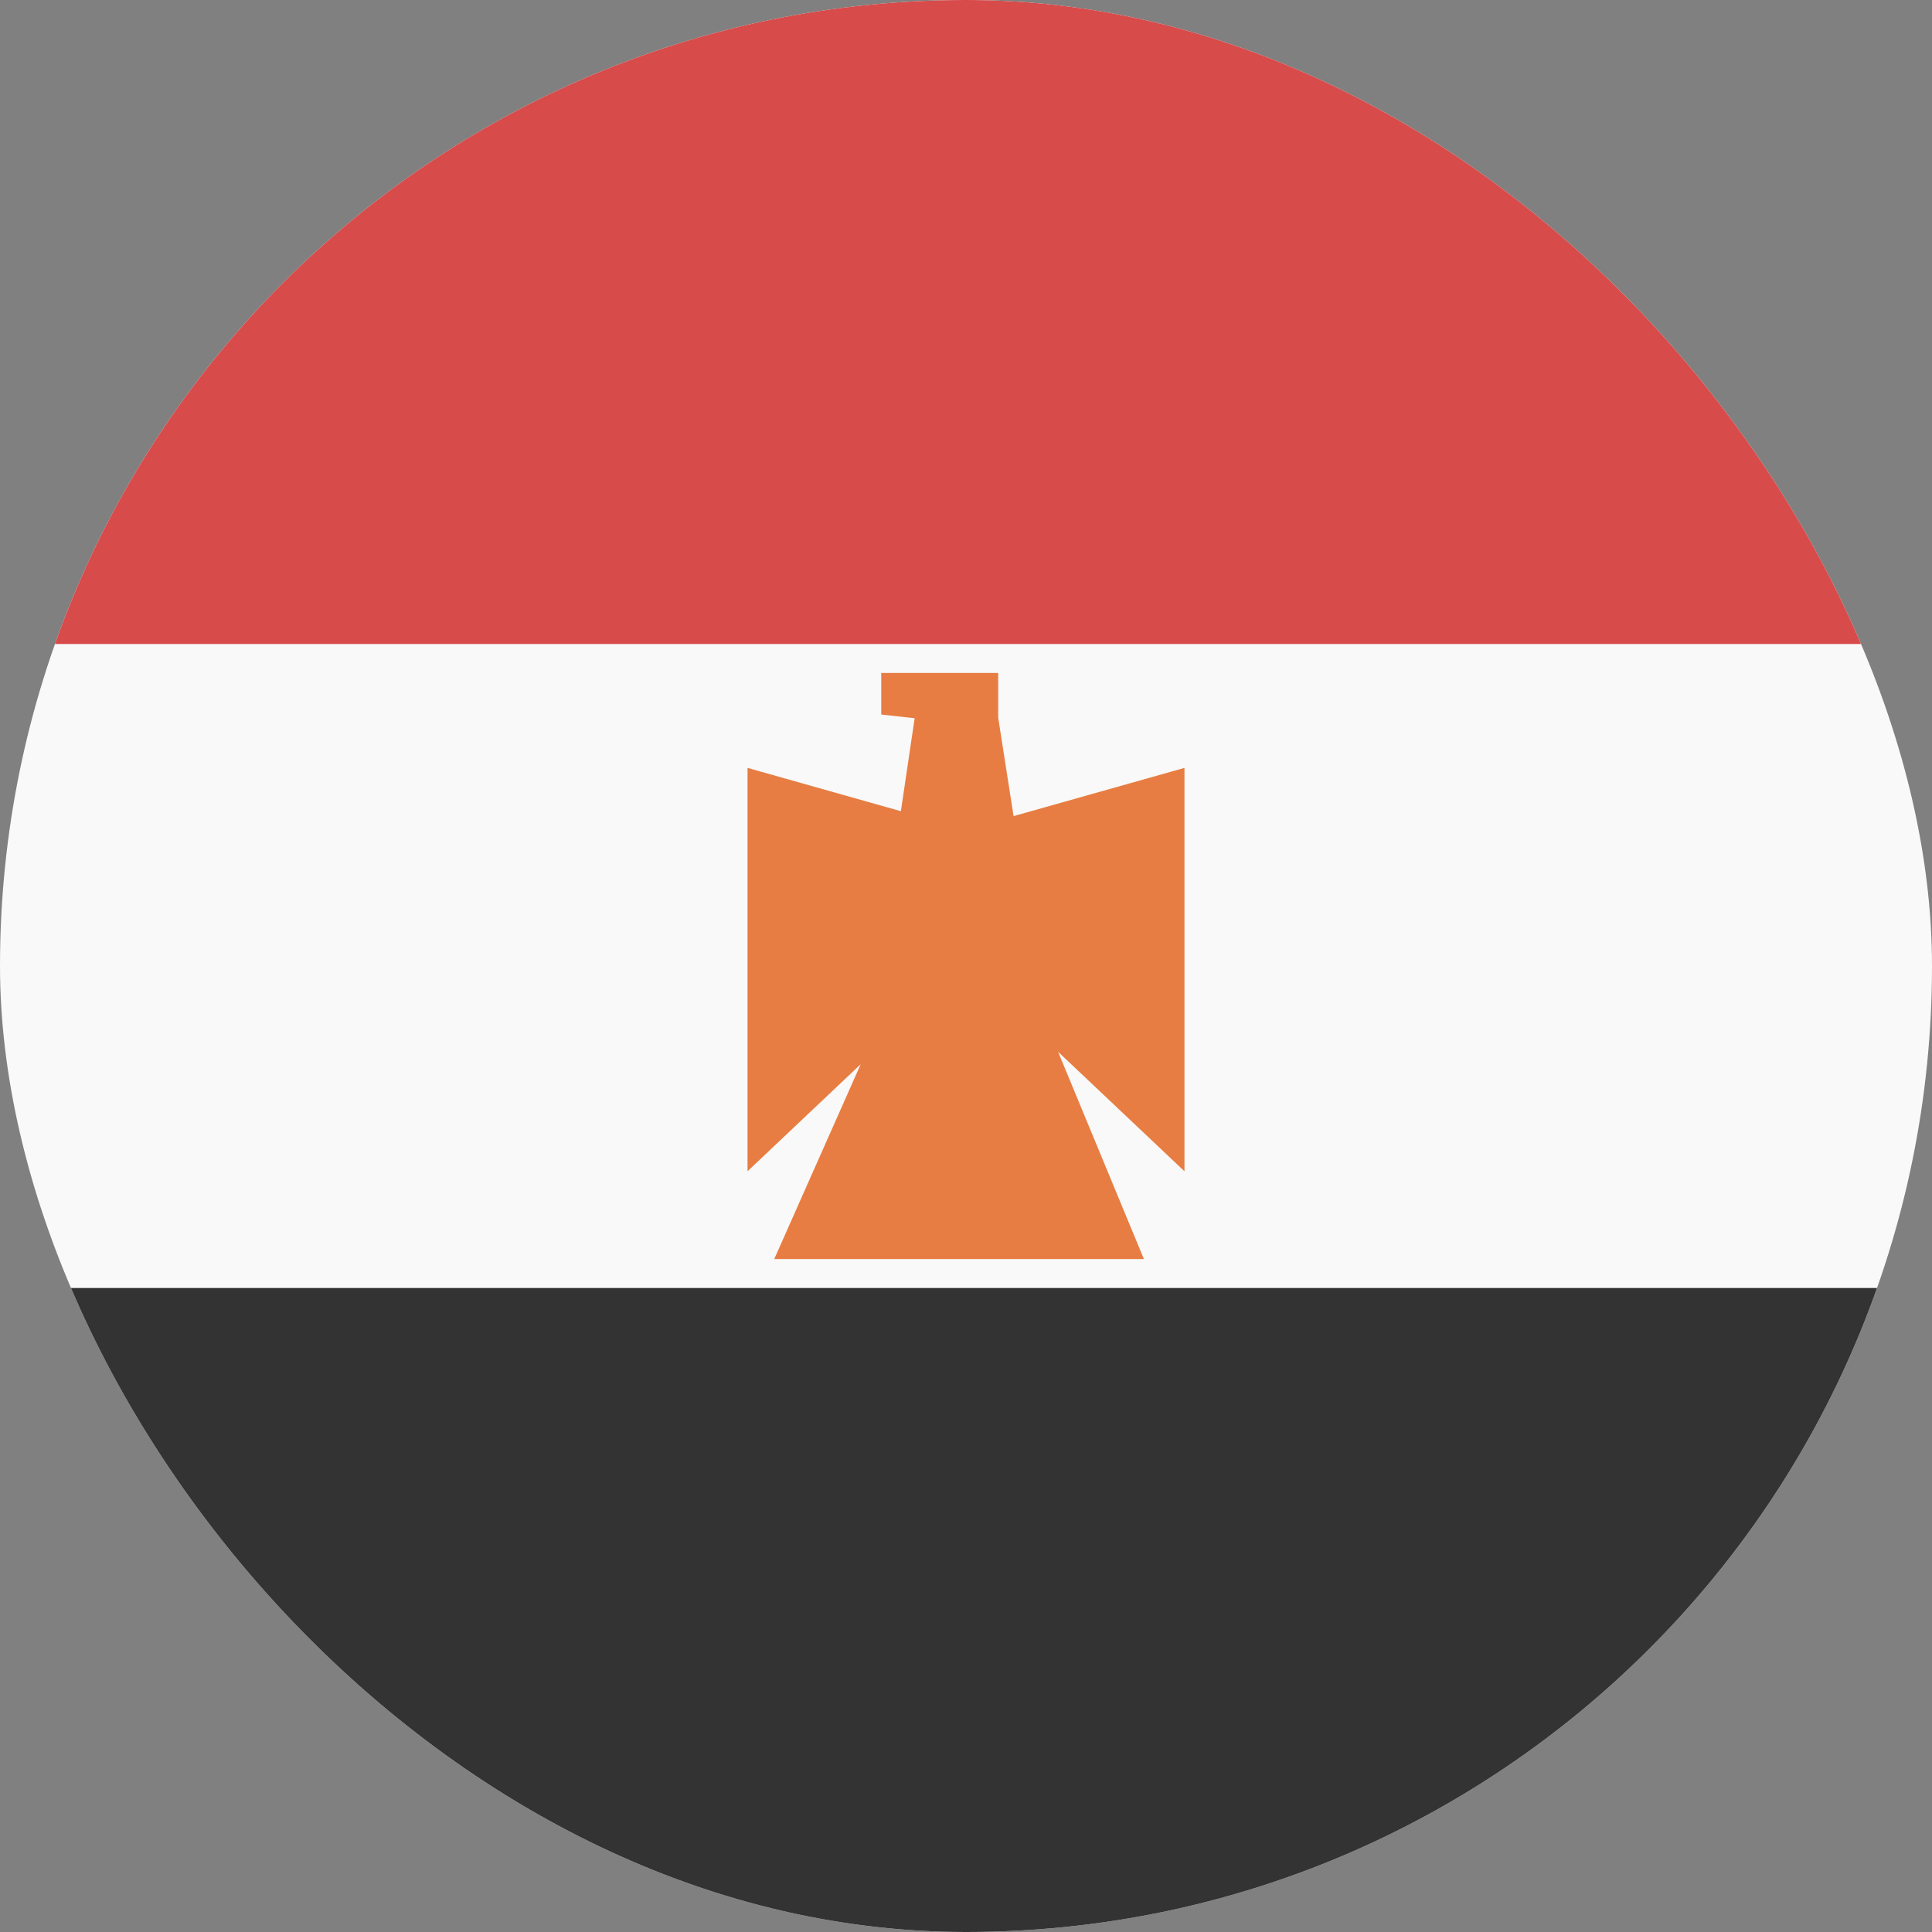 <svg width="24" height="24" viewBox="0 0 24 24" fill="none" xmlns="http://www.w3.org/2000/svg">
<rect x="0" y="0" width="24" height="24" fill="#808080" stroke="none"/>
<g clip-path="url(#clip0_440_959)">
<rect width="24" height="24" rx="12" fill="#F9F9F9"/>
<path d="M0 16H24V24H0V16Z" fill="#333333"/>
<path d="M0 0H24V8H0V0Z" fill="#D74B4B"/>
<path fill-rule="evenodd" clip-rule="evenodd" d="M10.947 8.36H12.4V8.915L12.591 10.138L14.714 9.539V14.55L13.144 13.066L14.21 15.64H13.13V15.64H10.698V15.64H9.618L10.692 13.22L9.286 14.55V9.539L11.191 10.077L11.362 8.922L10.947 8.876V8.36Z" fill="#E77D42"/>
</g>
<defs>
<clipPath id="clip0_440_959">
<rect width="24" height="24" rx="12" fill="white"/>
</clipPath>
</defs>
</svg>
